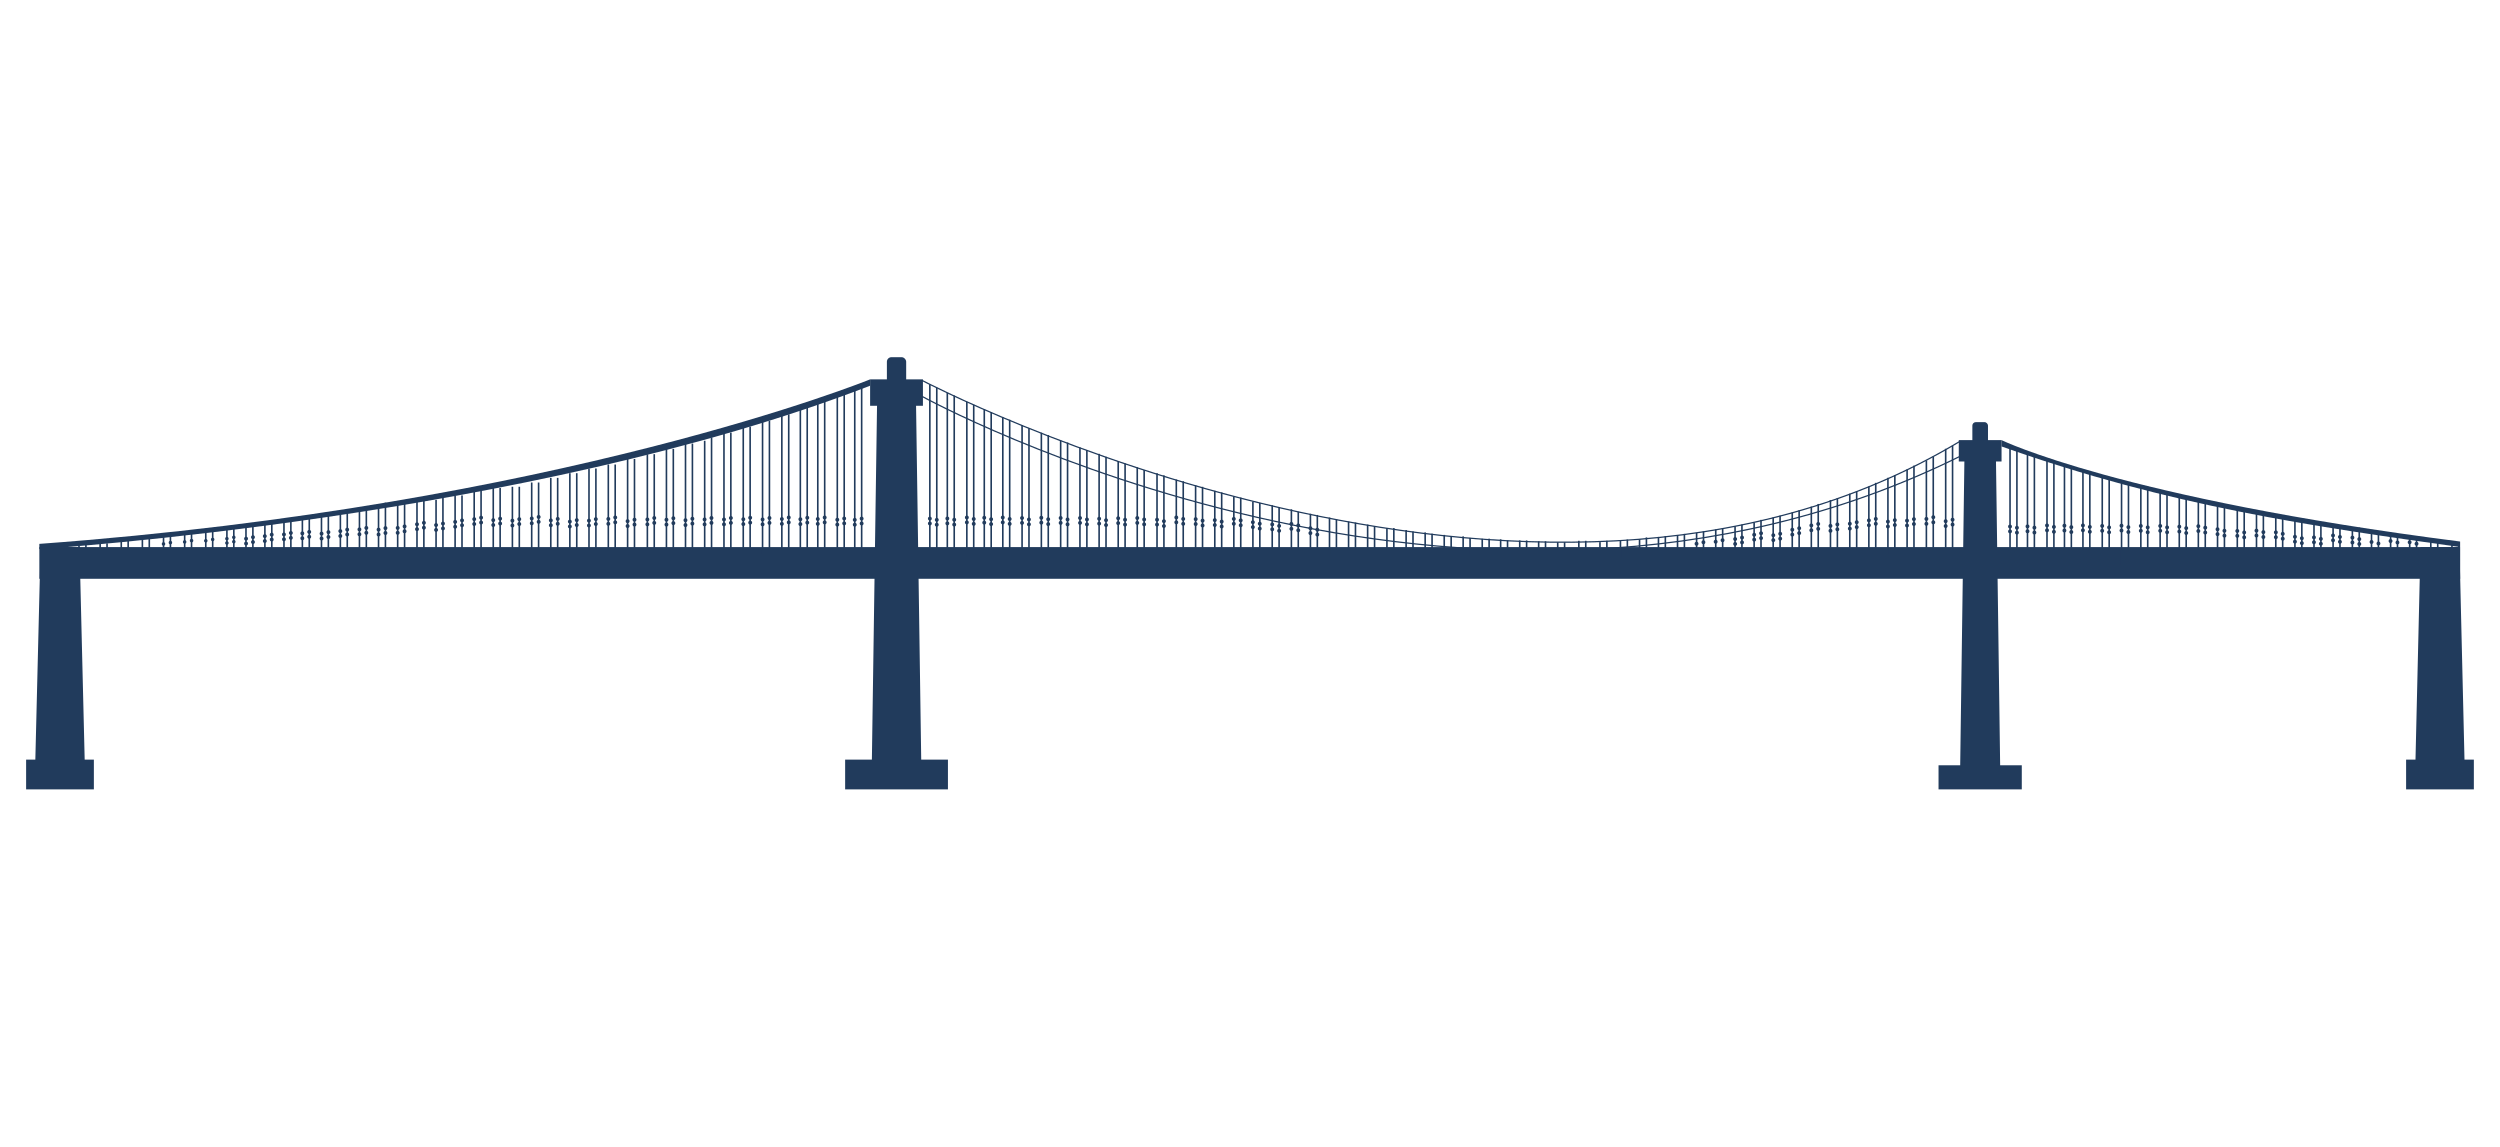 <svg id="Layer_1" data-name="Layer 1" xmlns="http://www.w3.org/2000/svg" viewBox="0 0 1003 460"><defs><style>.cls-1{fill:#213b5c;}.cls-2{fill:none;stroke:#213b5c;stroke-miterlimit:10;stroke-width:0.5px;}</style></defs><title>newyork</title><polygon class="cls-1" points="369.63 307.44 349.76 307.44 351.88 161.8 367.51 161.8 369.63 307.44"/><rect class="cls-1" x="349.09" y="152.2" width="21.19" height="10.6"/><rect class="cls-1" x="355.82" y="143.3" width="7.74" height="17.81" rx="1.83" ry="1.83"/><rect class="cls-1" x="15.79" y="219.49" width="971.23" height="12.72"/><rect class="cls-1" x="339.07" y="304.76" width="41.24" height="11.94"/><polygon class="cls-1" points="34.01 306.26 14.14 306.26 16.27 219.49 31.9 219.49 34.01 306.26"/><rect class="cls-1" x="10.48" y="304.76" width="27.18" height="11.94"/><polygon class="cls-1" points="802.49 309.21 786.4 309.21 788.12 184.35 800.78 184.35 802.49 309.21"/><rect class="cls-1" x="785.86" y="176.57" width="17.16" height="8.58"/><rect class="cls-1" x="791.31" y="169.36" width="6.27" height="14.42" rx="1.38" ry="1.38"/><rect class="cls-1" x="777.74" y="307.03" width="33.4" height="9.67"/><path class="cls-1" d="M349.09,154.75V152.2s-124.56,50.71-333.31,66v2.1S211.35,208,349.09,154.75Z"/><path class="cls-2" d="M369.88,152.6s243.94,128.09,416.37,24.51"/><path class="cls-2" d="M369.88,159S589.66,280.4,786.15,183.18"/><rect class="cls-1" x="345.37" y="155.03" width="0.65" height="65.37"/><rect class="cls-1" x="342.6" y="155.03" width="0.65" height="65.37"/><rect class="cls-1" x="338.37" y="158.11" width="0.65" height="64.41"/><rect class="cls-1" x="335.6" y="158.11" width="0.65" height="64.41"/><rect class="cls-1" x="330.54" y="160.75" width="0.65" height="61.77"/><rect class="cls-1" x="327.77" y="160.75" width="0.65" height="61.77"/><rect class="cls-1" x="323.53" y="163.5" width="0.65" height="59.03"/><rect class="cls-1" x="320.77" y="163.5" width="0.65" height="59.03"/><rect class="cls-1" x="316.11" y="166.25" width="0.65" height="56.27"/><rect class="cls-1" x="313.35" y="166.25" width="0.65" height="56.27"/><rect class="cls-1" x="308.37" y="168.76" width="0.65" height="53.76"/><rect class="cls-1" x="305.61" y="168.76" width="0.65" height="53.76"/><rect class="cls-1" x="300.63" y="171.16" width="0.65" height="51.36"/><rect class="cls-1" x="297.87" y="171.16" width="0.65" height="51.36"/><rect class="cls-1" x="292.89" y="173.54" width="0.65" height="48.99"/><rect class="cls-1" x="290.13" y="173.54" width="0.65" height="48.99"/><rect class="cls-1" x="285.15" y="175.46" width="0.65" height="47.06"/><rect class="cls-1" x="282.39" y="176.84" width="0.65" height="45.68"/><rect class="cls-1" x="277.47" y="177.96" width="0.65" height="44.56"/><rect class="cls-1" x="274.7" y="177.96" width="0.65" height="44.56"/><rect class="cls-1" x="269.81" y="180.09" width="0.65" height="42.43"/><rect class="cls-1" x="267.05" y="180.09" width="0.65" height="42.43"/><rect class="cls-1" x="262.16" y="182.21" width="0.65" height="40.31"/><rect class="cls-1" x="259.4" y="182.21" width="0.65" height="40.31"/><rect class="cls-1" x="254.23" y="184.13" width="0.65" height="38.39"/><rect class="cls-1" x="251.47" y="184.13" width="0.65" height="38.39"/><rect class="cls-1" x="246.49" y="186.36" width="0.65" height="36.16"/><rect class="cls-1" x="243.73" y="186.36" width="0.65" height="36.16"/><rect class="cls-1" x="238.75" y="187.96" width="0.65" height="34.56"/><rect class="cls-1" x="235.98" y="187.96" width="0.65" height="34.56"/><rect class="cls-1" x="231.07" y="189.84" width="0.65" height="32.69"/><rect class="cls-1" x="228.3" y="189.84" width="0.65" height="32.69"/><rect class="cls-1" x="223.41" y="191.72" width="0.65" height="30.8"/><rect class="cls-1" x="220.65" y="191.72" width="0.65" height="30.8"/><rect class="cls-1" x="215.76" y="193.58" width="0.65" height="28.94"/><rect class="cls-1" x="212.99" y="193.58" width="0.65" height="28.94"/><rect class="cls-1" x="208.02" y="195.29" width="0.65" height="27.23"/><rect class="cls-1" x="205.25" y="195.29" width="0.65" height="27.23"/><rect class="cls-1" x="200.33" y="195.79" width="0.65" height="26.73"/><rect class="cls-1" x="197.57" y="195.79" width="0.65" height="26.73"/><rect class="cls-1" x="192.68" y="196.72" width="0.65" height="25.8"/><rect class="cls-1" x="189.92" y="196.72" width="0.65" height="25.8"/><rect class="cls-1" x="185.03" y="198.77" width="0.65" height="23.75"/><rect class="cls-1" x="182.26" y="198.77" width="0.65" height="23.75"/><rect class="cls-1" x="177.38" y="198.77" width="0.65" height="23.75"/><rect class="cls-1" x="174.62" y="200.56" width="0.65" height="21.96"/><rect class="cls-1" x="169.73" y="200.56" width="0.65" height="21.96"/><rect class="cls-1" x="166.97" y="200.56" width="0.65" height="21.96"/><rect class="cls-1" x="161.99" y="201.68" width="0.65" height="20.84"/><rect class="cls-1" x="159.22" y="201.68" width="0.65" height="20.84"/><rect class="cls-1" x="154.31" y="201.68" width="0.65" height="20.84"/><rect class="cls-1" x="151.54" y="202.91" width="0.65" height="19.61"/><rect class="cls-1" x="146.65" y="203.78" width="0.65" height="18.74"/><rect class="cls-1" x="143.89" y="203.78" width="0.65" height="18.74"/><rect class="cls-1" x="139" y="205.72" width="0.65" height="16.8"/><rect class="cls-1" x="136.23" y="205.72" width="0.65" height="16.8"/><rect class="cls-1" x="131.41" y="206.97" width="0.65" height="15.55"/><rect class="cls-1" x="128.65" y="206.97" width="0.65" height="15.55"/><rect class="cls-1" x="123.76" y="207.4" width="0.65" height="15.12"/><rect class="cls-1" x="120.99" y="207.4" width="0.65" height="15.12"/><circle class="cls-1" cx="345.69" cy="208.06" r="0.78"/><circle class="cls-1" cx="345.69" cy="210.02" r="0.78"/><circle class="cls-1" cx="342.93" cy="208.56" r="0.78"/><circle class="cls-1" cx="342.93" cy="210.51" r="0.78"/><circle class="cls-1" cx="338.69" cy="208.02" r="0.78"/><circle class="cls-1" cx="338.69" cy="209.98" r="0.78"/><circle class="cls-1" cx="335.92" cy="208.51" r="0.78"/><circle class="cls-1" cx="335.92" cy="210.47" r="0.78"/><circle class="cls-1" cx="330.86" cy="207.62" r="0.78"/><circle class="cls-1" cx="330.86" cy="209.58" r="0.78"/><circle class="cls-1" cx="328.09" cy="208.22" r="0.78"/><circle class="cls-1" cx="328.09" cy="210.17" r="0.78"/><circle class="cls-1" cx="323.88" cy="207.72" r="0.78"/><circle class="cls-1" cx="323.88" cy="209.68" r="0.78"/><circle class="cls-1" cx="321.11" cy="208.32" r="0.78"/><circle class="cls-1" cx="321.11" cy="210.27" r="0.78"/><circle class="cls-1" cx="316.45" cy="207.62" r="0.78"/><circle class="cls-1" cx="316.45" cy="209.58" r="0.78"/><circle class="cls-1" cx="313.68" cy="208.22" r="0.78"/><circle class="cls-1" cx="313.68" cy="210.17" r="0.78"/><circle class="cls-1" cx="308.71" cy="207.82" r="0.78"/><circle class="cls-1" cx="308.71" cy="209.78" r="0.78"/><circle class="cls-1" cx="305.95" cy="208.41" r="0.78"/><circle class="cls-1" cx="305.95" cy="210.37" r="0.78"/><circle class="cls-1" cx="300.98" cy="207.72" r="0.78"/><circle class="cls-1" cx="300.98" cy="209.68" r="0.78"/><circle class="cls-1" cx="298.22" cy="208.32" r="0.78"/><circle class="cls-1" cx="298.22" cy="210.27" r="0.78"/><circle class="cls-1" cx="293.23" cy="207.82" r="0.78"/><circle class="cls-1" cx="293.23" cy="209.78" r="0.78"/><circle class="cls-1" cx="290.46" cy="208.41" r="0.78"/><circle class="cls-1" cx="290.46" cy="210.37" r="0.78"/><circle class="cls-1" cx="285.44" cy="207.82" r="0.78"/><circle class="cls-1" cx="285.44" cy="209.78" r="0.78"/><circle class="cls-1" cx="282.68" cy="208.41" r="0.78"/><circle class="cls-1" cx="282.68" cy="210.37" r="0.78"/><circle class="cls-1" cx="277.78" cy="208.11" r="0.78"/><circle class="cls-1" cx="277.78" cy="210.07" r="0.78"/><circle class="cls-1" cx="275.01" cy="208.71" r="0.78"/><circle class="cls-1" cx="275.01" cy="210.66" r="0.78"/><circle class="cls-1" cx="270.15" cy="207.92" r="0.78"/><circle class="cls-1" cx="270.15" cy="209.88" r="0.78"/><circle class="cls-1" cx="267.38" cy="208.51" r="0.78"/><circle class="cls-1" cx="267.38" cy="210.47" r="0.78"/><circle class="cls-1" cx="262.49" cy="207.82" r="0.78"/><circle class="cls-1" cx="262.49" cy="209.78" r="0.78"/><circle class="cls-1" cx="259.72" cy="208.41" r="0.78"/><circle class="cls-1" cx="259.72" cy="210.37" r="0.78"/><circle class="cls-1" cx="254.56" cy="208.5" r="0.78"/><circle class="cls-1" cx="254.56" cy="210.46" r="0.78"/><circle class="cls-1" cx="251.79" cy="209.1" r="0.78"/><circle class="cls-1" cx="251.79" cy="211.05" r="0.78"/><circle class="cls-1" cx="246.83" cy="207.6" r="0.78"/><circle class="cls-1" cx="246.83" cy="209.56" r="0.78"/><circle class="cls-1" cx="244.06" cy="208.19" r="0.78"/><circle class="cls-1" cx="244.06" cy="210.15" r="0.78"/><circle class="cls-1" cx="239.04" cy="208.28" r="0.78"/><circle class="cls-1" cx="239.04" cy="210.24" r="0.78"/><circle class="cls-1" cx="236.28" cy="208.88" r="0.78"/><circle class="cls-1" cx="236.28" cy="210.83" r="0.78"/><circle class="cls-1" cx="231.39" cy="208.68" r="0.78"/><circle class="cls-1" cx="231.39" cy="210.64" r="0.78"/><circle class="cls-1" cx="228.62" cy="209.27" r="0.78"/><circle class="cls-1" cx="228.62" cy="211.23" r="0.78"/><circle class="cls-1" cx="223.76" cy="208.18" r="0.78"/><circle class="cls-1" cx="223.76" cy="210.14" r="0.78"/><circle class="cls-1" cx="220.99" cy="208.78" r="0.78"/><circle class="cls-1" cx="220.99" cy="210.74" r="0.78"/><circle class="cls-1" cx="216.11" cy="207.4" r="0.78"/><circle class="cls-1" cx="216.11" cy="209.36" r="0.78"/><circle class="cls-1" cx="213.34" cy="208" r="0.78"/><circle class="cls-1" cx="213.34" cy="209.95" r="0.78"/><circle class="cls-1" cx="208.33" cy="208.28" r="0.78"/><circle class="cls-1" cx="208.33" cy="210.24" r="0.78"/><circle class="cls-1" cx="205.57" cy="208.88" r="0.78"/><circle class="cls-1" cx="205.57" cy="210.83" r="0.78"/><circle class="cls-1" cx="200.66" cy="208.08" r="0.78"/><circle class="cls-1" cx="200.66" cy="210.04" r="0.78"/><circle class="cls-1" cx="197.89" cy="208.68" r="0.78"/><circle class="cls-1" cx="197.89" cy="210.64" r="0.78"/><circle class="cls-1" cx="193.02" cy="207.68" r="0.78"/><circle class="cls-1" cx="193.02" cy="209.64" r="0.78"/><circle class="cls-1" cx="190.26" cy="208.28" r="0.78"/><circle class="cls-1" cx="190.26" cy="210.24" r="0.78"/><circle class="cls-1" cx="185.37" cy="208.78" r="0.78"/><circle class="cls-1" cx="185.37" cy="210.74" r="0.78"/><circle class="cls-1" cx="182.61" cy="209.37" r="0.78"/><circle class="cls-1" cx="182.61" cy="211.33" r="0.78"/><circle class="cls-1" cx="177.72" cy="210.05" r="0.78"/><circle class="cls-1" cx="177.72" cy="212.01" r="0.78"/><circle class="cls-1" cx="174.95" cy="210.65" r="0.78"/><circle class="cls-1" cx="174.95" cy="212.61" r="0.78"/><circle class="cls-1" cx="170.07" cy="209.74" r="0.78"/><circle class="cls-1" cx="170.07" cy="211.7" r="0.78"/><circle class="cls-1" cx="167.3" cy="210.34" r="0.78"/><circle class="cls-1" cx="167.3" cy="212.3" r="0.78"/><circle class="cls-1" cx="162.32" cy="211.2" r="0.78"/><circle class="cls-1" cx="162.32" cy="213.16" r="0.78"/><circle class="cls-1" cx="159.55" cy="211.8" r="0.78"/><circle class="cls-1" cx="159.55" cy="213.76" r="0.78"/><circle class="cls-1" cx="154.64" cy="211.88" r="0.78"/><circle class="cls-1" cx="154.64" cy="213.84" r="0.78"/><circle class="cls-1" cx="151.88" cy="212.48" r="0.78"/><circle class="cls-1" cx="151.88" cy="214.44" r="0.78"/><circle class="cls-1" cx="146.97" cy="211.8" r="0.78"/><circle class="cls-1" cx="146.97" cy="213.76" r="0.78"/><circle class="cls-1" cx="144.2" cy="212.4" r="0.78"/><circle class="cls-1" cx="144.2" cy="214.35" r="0.78"/><circle class="cls-1" cx="139.29" cy="212.48" r="0.78"/><circle class="cls-1" cx="139.29" cy="214.44" r="0.78"/><circle class="cls-1" cx="136.53" cy="213.08" r="0.78"/><circle class="cls-1" cx="136.53" cy="215.04" r="0.78"/><circle class="cls-1" cx="131.77" cy="213.5" r="0.78"/><circle class="cls-1" cx="131.77" cy="215.45" r="0.78"/><circle class="cls-1" cx="129.01" cy="214.09" r="0.78"/><circle class="cls-1" cx="129.01" cy="216.05" r="0.78"/><circle class="cls-1" cx="124.06" cy="213.4" r="0.78"/><circle class="cls-1" cx="124.06" cy="215.35" r="0.78"/><circle class="cls-1" cx="121.29" cy="213.99" r="0.78"/><circle class="cls-1" cx="121.29" cy="215.95" r="0.78"/><rect class="cls-1" x="116.37" y="208.67" width="0.65" height="15.87"/><rect class="cls-1" x="113.6" y="208.67" width="0.65" height="15.87"/><rect class="cls-1" x="108.72" y="209.42" width="0.65" height="15.12"/><rect class="cls-1" x="105.95" y="209.42" width="0.65" height="15.12"/><rect class="cls-1" x="101.13" y="210.58" width="0.65" height="13.96"/><rect class="cls-1" x="98.36" y="210.58" width="0.65" height="13.96"/><rect class="cls-1" x="93.48" y="211.25" width="0.65" height="13.3"/><rect class="cls-1" x="90.71" y="211.25" width="0.65" height="13.3"/><circle class="cls-1" cx="116.69" cy="213.82" r="0.78"/><circle class="cls-1" cx="116.69" cy="215.78" r="0.78"/><circle class="cls-1" cx="113.92" cy="214.42" r="0.78"/><circle class="cls-1" cx="113.92" cy="216.37" r="0.78"/><circle class="cls-1" cx="109.01" cy="214.5" r="0.78"/><circle class="cls-1" cx="109.01" cy="216.46" r="0.78"/><circle class="cls-1" cx="106.24" cy="215.1" r="0.78"/><circle class="cls-1" cx="106.24" cy="217.06" r="0.78"/><circle class="cls-1" cx="101.49" cy="215.52" r="0.78"/><circle class="cls-1" cx="101.49" cy="217.47" r="0.78"/><circle class="cls-1" cx="98.72" cy="216.11" r="0.78"/><circle class="cls-1" cx="98.72" cy="218.07" r="0.78"/><circle class="cls-1" cx="93.8" cy="215.58" r="0.7"/><circle class="cls-1" cx="93.8" cy="217.33" r="0.7"/><circle class="cls-1" cx="91.03" cy="216.11" r="0.7"/><circle class="cls-1" cx="91.03" cy="217.85" r="0.7"/><rect class="cls-1" x="85" y="212.48" width="0.65" height="12.06"/><rect class="cls-1" x="82.23" y="212.48" width="0.65" height="12.06"/><circle class="cls-1" cx="85.32" cy="216.43" r="0.7"/><circle class="cls-1" cx="82.56" cy="216.95" r="0.7"/><rect class="cls-1" x="76.52" y="213.72" width="0.65" height="10.82"/><rect class="cls-1" x="73.76" y="213.72" width="0.65" height="10.82"/><circle class="cls-1" cx="76.85" cy="216.9" r="0.7"/><circle class="cls-1" cx="74.08" cy="217.42" r="0.7"/><rect class="cls-1" x="68.05" y="214.74" width="0.65" height="11.93"/><rect class="cls-1" x="65.28" y="214.74" width="0.65" height="11.93"/><circle class="cls-1" cx="68.37" cy="217.7" r="0.7"/><circle class="cls-1" cx="65.6" cy="218.23" r="0.7"/><rect class="cls-1" x="59.57" y="215.84" width="0.65" height="10.82"/><rect class="cls-1" x="56.8" y="215.84" width="0.65" height="10.82"/><rect class="cls-1" x="51.09" y="216.85" width="0.65" height="11.93"/><rect class="cls-1" x="48.33" y="216.85" width="0.65" height="11.93"/><rect class="cls-1" x="42.62" y="217.96" width="0.65" height="10.82"/><rect class="cls-1" x="39.85" y="217.96" width="0.65" height="10.82"/><rect class="cls-1" x="34.14" y="218.25" width="0.65" height="11.93"/><rect class="cls-1" x="31.37" y="218.97" width="0.65" height="11.93"/><polygon class="cls-1" points="968.99 309.26 988.86 309.26 986.73 219.49 971.1 219.49 968.99 309.26"/><rect class="cls-1" x="965.34" y="304.76" width="27.18" height="11.94" transform="translate(1957.85 621.46) rotate(-180)"/><path class="cls-1" d="M987,217.26c-136.17-17.38-184-40.69-184-40.69v2.54c68.25,24.24,125.36,32.08,184,40.38Z"/><rect class="cls-1" x="806.1" y="179.88" width="0.65" height="45.74" transform="translate(1612.85 405.5) rotate(-180)"/><rect class="cls-1" x="808.87" y="179.88" width="0.65" height="45.74" transform="translate(1618.38 405.5) rotate(-180)"/><rect class="cls-1" x="813.11" y="182.03" width="0.65" height="45.07" transform="translate(1626.86 409.13) rotate(-180)"/><rect class="cls-1" x="815.87" y="182.03" width="0.65" height="45.07" transform="translate(1632.39 409.13) rotate(-180)"/><rect class="cls-1" x="820.94" y="183.88" width="0.65" height="43.22" transform="translate(1642.52 410.98) rotate(-180)"/><rect class="cls-1" x="823.7" y="185.75" width="0.65" height="41.35" transform="translate(1648.05 412.85) rotate(-180)"/><rect class="cls-1" x="827.94" y="186.7" width="0.65" height="44.77" transform="translate(1656.53 418.17) rotate(-180)"/><rect class="cls-1" x="830.71" y="186.97" width="0.65" height="40.13" transform="translate(1662.06 414.07) rotate(-180)"/><rect class="cls-1" x="835.36" y="188.47" width="0.65" height="38.63" transform="translate(1671.36 415.57) rotate(-180)"/><rect class="cls-1" x="838.12" y="189.43" width="0.65" height="37.67" transform="translate(1676.89 416.53) rotate(-180)"/><rect class="cls-1" x="843.11" y="191.31" width="0.65" height="35.62" transform="translate(1686.86 418.23) rotate(-180)"/><rect class="cls-1" x="845.87" y="191.31" width="0.65" height="35.62" transform="translate(1692.4 418.23) rotate(-180)"/><rect class="cls-1" x="850.85" y="192.72" width="0.65" height="34.21" transform="translate(1702.34 419.65) rotate(-180)"/><rect class="cls-1" x="853.61" y="194.18" width="0.65" height="32.76" transform="translate(1707.88 421.12) rotate(-180)"/><rect class="cls-1" x="858.58" y="195.21" width="0.65" height="31.89" transform="translate(1717.81 422.31) rotate(-180)"/><rect class="cls-1" x="861.35" y="195.21" width="0.65" height="31.89" transform="translate(1723.34 422.31) rotate(-180)"/><rect class="cls-1" x="866.32" y="196.54" width="0.65" height="30.57" transform="translate(1733.29 423.64) rotate(-180)"/><rect class="cls-1" x="869.09" y="198.42" width="0.65" height="28.69" transform="translate(1738.82 425.52) rotate(-180)"/><rect class="cls-1" x="874.01" y="198.59" width="0.65" height="28.51" transform="translate(1748.66 425.69) rotate(-180)"/><rect class="cls-1" x="876.77" y="199.25" width="0.65" height="27.85" transform="translate(1754.19 426.35) rotate(-180)"/><rect class="cls-1" x="881.66" y="200.81" width="0.65" height="26.39" transform="translate(1763.96 428.01) rotate(-180)"/><rect class="cls-1" x="884.42" y="200.91" width="0.65" height="26.28" transform="translate(1769.5 428.11) rotate(-180)"/><rect class="cls-1" x="889.35" y="202.27" width="0.65" height="25.73" transform="translate(1779.35 430.28) rotate(-180)"/><rect class="cls-1" x="892.12" y="203.23" width="0.65" height="24.77" transform="translate(1784.89 431.24) rotate(-180)"/><rect class="cls-1" x="897.28" y="203.76" width="0.65" height="24.25" transform="translate(1795.21 431.76) rotate(-180)"/><rect class="cls-1" x="900.05" y="204.46" width="0.65" height="23.54" transform="translate(1800.75 432.46) rotate(-180)"/><rect class="cls-1" x="904.98" y="205.69" width="0.65" height="22.83" transform="translate(1810.61 434.21) rotate(-180)"/><rect class="cls-1" x="907.75" y="205.69" width="0.65" height="22.83" transform="translate(1816.14 434.21) rotate(-180)"/><rect class="cls-1" x="912.72" y="207.12" width="0.65" height="21.4" transform="translate(1826.09 435.64) rotate(-180)"/><rect class="cls-1" x="915.49" y="207.83" width="0.65" height="20.69" transform="translate(1831.62 436.35) rotate(-180)"/><rect class="cls-1" x="920.41" y="208.54" width="0.65" height="20.91" transform="translate(1841.46 437.98) rotate(-180)"/><rect class="cls-1" x="923.17" y="208.54" width="0.65" height="20.91" transform="translate(1846.99 437.98) rotate(-180)"/><rect class="cls-1" x="928.06" y="209.65" width="0.65" height="20.29" transform="translate(1856.76 439.58) rotate(-180)"/><rect class="cls-1" x="930.83" y="209.65" width="0.65" height="20.29" transform="translate(1862.3 439.58) rotate(-180)"/><rect class="cls-1" x="935.71" y="210.96" width="0.65" height="18.98" transform="translate(1872.07 440.89) rotate(-180)"/><rect class="cls-1" x="938.48" y="210.96" width="0.65" height="18.98" transform="translate(1877.6 440.89) rotate(-180)"/><rect class="cls-1" x="943.45" y="211.71" width="0.65" height="18.23" transform="translate(1887.55 441.65) rotate(-180)"/><rect class="cls-1" x="946.22" y="211.71" width="0.65" height="18.23" transform="translate(1893.08 441.65) rotate(-180)"/><rect class="cls-1" x="951.14" y="213.42" width="0.65" height="16.52" transform="translate(1902.92 443.36) rotate(-180)"/><rect class="cls-1" x="953.9" y="213.42" width="0.65" height="16.52" transform="translate(1908.45 443.36) rotate(-180)"/><rect class="cls-1" x="958.79" y="213.99" width="0.65" height="15.95" transform="translate(1918.23 443.93) rotate(-180)"/><rect class="cls-1" x="961.56" y="214.86" width="0.65" height="15.08" transform="translate(1923.76 444.8) rotate(-180)"/><rect class="cls-1" x="966.44" y="215.71" width="0.65" height="13.88" transform="translate(1933.53 445.31) rotate(-180)"/><rect class="cls-1" x="969.21" y="215.71" width="0.65" height="13.88" transform="translate(1939.06 445.31) rotate(-180)"/><circle class="cls-1" cx="806.42" cy="211.24" r="0.78"/><circle class="cls-1" cx="806.42" cy="213.2" r="0.78"/><circle class="cls-1" cx="809.19" cy="211.73" r="0.78"/><circle class="cls-1" cx="809.19" cy="213.69" r="0.78"/><circle class="cls-1" cx="813.43" cy="211.19" r="0.78"/><circle class="cls-1" cx="813.43" cy="213.15" r="0.78"/><circle class="cls-1" cx="816.2" cy="211.69" r="0.78"/><circle class="cls-1" cx="816.2" cy="213.65" r="0.78"/><circle class="cls-1" cx="821.26" cy="210.8" r="0.78"/><circle class="cls-1" cx="821.26" cy="212.76" r="0.78"/><circle class="cls-1" cx="824.03" cy="211.39" r="0.78"/><circle class="cls-1" cx="824.03" cy="213.35" r="0.78"/><circle class="cls-1" cx="828.24" cy="210.9" r="0.78"/><circle class="cls-1" cx="828.24" cy="212.85" r="0.78"/><circle class="cls-1" cx="831.01" cy="211.49" r="0.78"/><circle class="cls-1" cx="831.01" cy="213.45" r="0.78"/><circle class="cls-1" cx="835.67" cy="210.8" r="0.78"/><circle class="cls-1" cx="835.67" cy="212.76" r="0.78"/><circle class="cls-1" cx="838.44" cy="211.39" r="0.78"/><circle class="cls-1" cx="838.44" cy="213.35" r="0.78"/><circle class="cls-1" cx="843.4" cy="211" r="0.78"/><circle class="cls-1" cx="843.4" cy="212.95" r="0.78"/><circle class="cls-1" cx="846.17" cy="211.59" r="0.78"/><circle class="cls-1" cx="846.17" cy="213.55" r="0.78"/><circle class="cls-1" cx="851.14" cy="210.9" r="0.78"/><circle class="cls-1" cx="851.14" cy="212.85" r="0.78"/><circle class="cls-1" cx="853.9" cy="211.49" r="0.78"/><circle class="cls-1" cx="853.9" cy="213.45" r="0.78"/><circle class="cls-1" cx="858.89" cy="211" r="0.78"/><circle class="cls-1" cx="858.89" cy="212.95" r="0.78"/><circle class="cls-1" cx="861.66" cy="211.59" r="0.78"/><circle class="cls-1" cx="861.66" cy="213.55" r="0.78"/><circle class="cls-1" cx="866.68" cy="211" r="0.78"/><circle class="cls-1" cx="866.68" cy="212.95" r="0.78"/><circle class="cls-1" cx="869.44" cy="211.59" r="0.78"/><circle class="cls-1" cx="869.44" cy="213.55" r="0.78"/><circle class="cls-1" cx="874.34" cy="211.29" r="0.78"/><circle class="cls-1" cx="874.34" cy="213.25" r="0.78"/><circle class="cls-1" cx="877.11" cy="211.88" r="0.78"/><circle class="cls-1" cx="877.11" cy="213.84" r="0.78"/><circle class="cls-1" cx="881.97" cy="211.1" r="0.78"/><circle class="cls-1" cx="881.97" cy="213.05" r="0.78"/><circle class="cls-1" cx="884.74" cy="211.69" r="0.78"/><circle class="cls-1" cx="884.74" cy="213.65" r="0.78"/><circle class="cls-1" cx="889.67" cy="212.34" r="0.78"/><circle class="cls-1" cx="889.67" cy="214.3" r="0.78"/><circle class="cls-1" cx="892.44" cy="212.94" r="0.78"/><circle class="cls-1" cx="892.44" cy="214.9" r="0.78"/><circle class="cls-1" cx="897.6" cy="213.02" r="0.78"/><circle class="cls-1" cx="897.6" cy="214.98" r="0.78"/><circle class="cls-1" cx="900.37" cy="213.62" r="0.78"/><circle class="cls-1" cx="900.37" cy="215.58" r="0.78"/><circle class="cls-1" cx="905.29" cy="212.89" r="0.78"/><circle class="cls-1" cx="905.29" cy="214.85" r="0.78"/><circle class="cls-1" cx="908.06" cy="213.49" r="0.78"/><circle class="cls-1" cx="908.06" cy="215.45" r="0.78"/><circle class="cls-1" cx="913.07" cy="213.58" r="0.78"/><circle class="cls-1" cx="913.07" cy="215.53" r="0.78"/><circle class="cls-1" cx="915.84" cy="214.17" r="0.78"/><circle class="cls-1" cx="915.84" cy="216.13" r="0.78"/><circle class="cls-1" cx="920.73" cy="215.35" r="0.78"/><circle class="cls-1" cx="920.73" cy="217.31" r="0.78"/><circle class="cls-1" cx="923.5" cy="215.95" r="0.78"/><circle class="cls-1" cx="923.5" cy="217.91" r="0.78"/><circle class="cls-1" cx="928.36" cy="215.6" r="0.78"/><circle class="cls-1" cx="928.36" cy="217.55" r="0.78"/><circle class="cls-1" cx="931.13" cy="216.19" r="0.78"/><circle class="cls-1" cx="931.13" cy="218.15" r="0.78"/><circle class="cls-1" cx="936.01" cy="214.82" r="0.78"/><circle class="cls-1" cx="936.01" cy="216.77" r="0.78"/><circle class="cls-1" cx="938.78" cy="215.41" r="0.78"/><circle class="cls-1" cx="938.78" cy="217.37" r="0.78"/><circle class="cls-1" cx="943.79" cy="215.69" r="0.78"/><circle class="cls-1" cx="943.79" cy="217.65" r="0.78"/><circle class="cls-1" cx="946.55" cy="216.29" r="0.78"/><circle class="cls-1" cx="946.55" cy="218.25" r="0.78"/><circle class="cls-1" cx="951.46" cy="217.45" r="0.78"/><circle class="cls-1" cx="954.23" cy="218.05" r="0.78"/><circle class="cls-1" cx="959.09" cy="217.06" r="0.78"/><circle class="cls-1" cx="961.86" cy="217.65" r="0.78"/><circle class="cls-1" cx="966.75" cy="217.56" r="0.78"/><circle class="cls-1" cx="969.51" cy="218.16" r="0.78"/><rect class="cls-1" x="974.92" y="216.62" width="0.65" height="12.73" transform="translate(1950.48 445.97) rotate(-180)"/><rect class="cls-1" x="977.68" y="216.62" width="0.65" height="12.73" transform="translate(1956.02 445.97) rotate(-180)"/><rect class="cls-1" x="983.39" y="218.2" width="0.65" height="11.15" transform="translate(1967.44 447.54) rotate(-180)"/><rect class="cls-1" x="986.16" y="218.2" width="0.65" height="11.15" transform="translate(1972.97 447.54) rotate(-180)"/><rect class="cls-1" x="372.74" y="154.21" width="0.65" height="66.19" transform="translate(746.12 374.61) rotate(-180)"/><rect class="cls-1" x="375.5" y="155.57" width="0.65" height="64.84" transform="translate(751.66 375.97) rotate(-180)"/><rect class="cls-1" x="379.74" y="157.59" width="0.65" height="64.93" transform="translate(760.13 380.12) rotate(-180)"/><rect class="cls-1" x="382.51" y="158.71" width="0.65" height="63.82" transform="translate(765.67 381.23) rotate(-180)"/><rect class="cls-1" x="387.57" y="161.21" width="0.65" height="61.31" transform="translate(775.79 383.73) rotate(-180)"/><rect class="cls-1" x="390.34" y="162.38" width="0.65" height="60.14" transform="translate(781.32 384.9) rotate(-180)"/><rect class="cls-1" x="394.58" y="164.11" width="0.65" height="58.42" transform="translate(789.8 386.63) rotate(-180)"/><rect class="cls-1" x="397.34" y="165.34" width="0.65" height="57.19" transform="translate(795.33 387.86) rotate(-180)"/><rect class="cls-1" x="401.99" y="167.28" width="0.65" height="55.24" transform="translate(804.64 389.8) rotate(-180)"/><rect class="cls-1" x="404.76" y="168.43" width="0.65" height="54.1" transform="translate(810.17 390.95) rotate(-180)"/><rect class="cls-1" x="409.74" y="170.57" width="0.65" height="51.96" transform="translate(820.12 393.09) rotate(-180)"/><rect class="cls-1" x="412.5" y="171.81" width="0.65" height="50.71" transform="translate(825.65 394.33) rotate(-180)"/><rect class="cls-1" x="417.48" y="173.62" width="0.65" height="48.91" transform="translate(835.6 396.14) rotate(-180)"/><rect class="cls-1" x="420.24" y="174.54" width="0.65" height="47.98" transform="translate(841.13 397.06) rotate(-180)"/><rect class="cls-1" x="425.22" y="176.7" width="0.65" height="45.82" transform="translate(851.08 399.22) rotate(-180)"/><rect class="cls-1" x="427.98" y="177.55" width="0.65" height="44.97" transform="translate(856.61 400.07) rotate(-180)"/><rect class="cls-1" x="432.96" y="179.51" width="0.65" height="43.01" transform="translate(866.56 402.04) rotate(-180)"/><rect class="cls-1" x="435.72" y="180.6" width="0.65" height="41.92" transform="translate(872.1 403.12) rotate(-180)"/><rect class="cls-1" x="440.64" y="182.08" width="0.65" height="40.44" transform="translate(881.93 404.6) rotate(-180)"/><rect class="cls-1" x="443.41" y="183.24" width="0.65" height="39.28" transform="translate(887.47 405.77) rotate(-180)"/><rect class="cls-1" x="448.29" y="184.96" width="0.65" height="37.56" transform="translate(897.24 407.48) rotate(-180)"/><rect class="cls-1" x="451.06" y="185.93" width="0.65" height="36.59" transform="translate(902.77 408.46) rotate(-180)"/><rect class="cls-1" x="455.95" y="187.46" width="0.65" height="35.07" transform="translate(912.54 409.98) rotate(-180)"/><rect class="cls-1" x="458.71" y="188.56" width="0.65" height="33.96" transform="translate(918.07 411.08) rotate(-180)"/><rect class="cls-1" x="463.88" y="189.85" width="0.65" height="32.67" transform="translate(928.4 412.37) rotate(-180)"/><rect class="cls-1" x="466.64" y="190.74" width="0.65" height="31.79" transform="translate(933.93 413.26) rotate(-180)"/><rect class="cls-1" x="471.62" y="192.4" width="0.65" height="30.12" transform="translate(943.88 414.92) rotate(-180)"/><rect class="cls-1" x="474.38" y="193.1" width="0.65" height="29.43" transform="translate(949.42 415.62) rotate(-180)"/><rect class="cls-1" x="479.36" y="194.72" width="0.65" height="27.8" transform="translate(959.36 417.24) rotate(-180)"/><rect class="cls-1" x="482.12" y="195.3" width="0.65" height="27.22" transform="translate(964.9 417.83) rotate(-180)"/><rect class="cls-1" x="487.04" y="196.94" width="0.65" height="25.59" transform="translate(974.74 419.46) rotate(-180)"/><rect class="cls-1" x="489.81" y="197.55" width="0.65" height="24.97" transform="translate(980.27 420.08) rotate(-180)"/><rect class="cls-1" x="494.7" y="199.21" width="0.65" height="23.32" transform="translate(990.04 421.73) rotate(-180)"/><rect class="cls-1" x="497.46" y="199.63" width="0.65" height="22.89" transform="translate(995.57 422.15) rotate(-180)"/><rect class="cls-1" x="502.35" y="201.19" width="0.65" height="21.33" transform="translate(1005.34 423.72) rotate(-180)"/><rect class="cls-1" x="505.11" y="201.77" width="0.65" height="20.76" transform="translate(1010.88 424.29) rotate(-180)"/><rect class="cls-1" x="510.09" y="202.73" width="0.65" height="19.79" transform="translate(1020.83 425.25) rotate(-180)"/><rect class="cls-1" x="512.86" y="203.41" width="0.65" height="19.11" transform="translate(1026.36 425.93) rotate(-180)"/><rect class="cls-1" x="517.77" y="204.34" width="0.65" height="18.18" transform="translate(1036.2 426.86) rotate(-180)"/><rect class="cls-1" x="520.54" y="205.3" width="0.65" height="17.22" transform="translate(1041.73 427.82) rotate(-180)"/><rect class="cls-1" x="525.43" y="206.12" width="0.65" height="16.4" transform="translate(1051.5 428.64) rotate(-180)"/><rect class="cls-1" x="528.19" y="206.6" width="0.65" height="15.92" transform="translate(1057.03 429.12) rotate(-180)"/><rect class="cls-1" x="533.08" y="207.65" width="0.65" height="14.87" transform="translate(1066.8 430.17) rotate(-180)"/><rect class="cls-1" x="535.84" y="208.31" width="0.65" height="14.21" transform="translate(1072.34 430.83) rotate(-180)"/><rect class="cls-1" x="540.73" y="209.25" width="0.65" height="13.28" transform="translate(1082.1 431.77) rotate(-180)"/><rect class="cls-1" x="543.49" y="209.64" width="0.65" height="12.88" transform="translate(1087.63 432.16) rotate(-180)"/><rect class="cls-1" x="548.38" y="210.46" width="0.65" height="12.06" transform="translate(1097.4 432.99) rotate(-180)"/><rect class="cls-1" x="551.14" y="211.12" width="0.65" height="11.4" transform="translate(1102.94 433.64) rotate(-180)"/><rect class="cls-1" x="556.12" y="211.86" width="0.65" height="10.66" transform="translate(1112.88 434.38) rotate(-180)"/><rect class="cls-1" x="558.89" y="211.86" width="0.65" height="10.66" transform="translate(1118.42 434.38) rotate(-180)"/><rect class="cls-1" x="563.8" y="212.64" width="0.65" height="9.88" transform="translate(1128.26 435.16) rotate(-180)"/><rect class="cls-1" x="566.57" y="213.22" width="0.65" height="9.3" transform="translate(1133.79 435.74) rotate(-180)"/><rect class="cls-1" x="571.46" y="213.6" width="0.65" height="8.92" transform="translate(1143.56 436.12) rotate(-180)"/><rect class="cls-1" x="574.22" y="214.12" width="0.65" height="8.4" transform="translate(1149.09 436.64) rotate(-180)"/><rect class="cls-1" x="579.11" y="214.6" width="0.65" height="7.92" transform="translate(1158.86 437.12) rotate(-180)"/><rect class="cls-1" x="581.87" y="215.24" width="0.65" height="7.29" transform="translate(1164.4 437.76) rotate(-180)"/><rect class="cls-1" x="586.7" y="215.19" width="0.65" height="7.33" transform="translate(1174.04 437.71) rotate(-180)"/><rect class="cls-1" x="589.46" y="215.82" width="0.65" height="6.81" transform="translate(1179.58 438.44) rotate(-180)"/><rect class="cls-1" x="594.35" y="216.17" width="0.65" height="7.39" transform="translate(1189.35 439.72) rotate(-180)"/><rect class="cls-1" x="597.12" y="216.13" width="0.65" height="7.38" transform="translate(1194.88 439.63) rotate(-180)"/><circle class="cls-1" cx="373.06" cy="208.06" r="0.78"/><circle class="cls-1" cx="373.06" cy="210.02" r="0.78"/><circle class="cls-1" cx="375.83" cy="208.56" r="0.78"/><circle class="cls-1" cx="375.83" cy="210.51" r="0.78"/><circle class="cls-1" cx="380.07" cy="208.02" r="0.78"/><circle class="cls-1" cx="380.07" cy="209.98" r="0.78"/><circle class="cls-1" cx="382.83" cy="208.51" r="0.78"/><circle class="cls-1" cx="382.83" cy="210.47" r="0.78"/><circle class="cls-1" cx="387.9" cy="207.62" r="0.78"/><circle class="cls-1" cx="387.9" cy="209.58" r="0.78"/><circle class="cls-1" cx="390.66" cy="208.22" r="0.78"/><circle class="cls-1" cx="390.66" cy="210.17" r="0.78"/><circle class="cls-1" cx="394.88" cy="207.72" r="0.78"/><circle class="cls-1" cx="394.88" cy="209.68" r="0.78"/><circle class="cls-1" cx="397.64" cy="208.32" r="0.78"/><circle class="cls-1" cx="397.64" cy="210.27" r="0.78"/><circle class="cls-1" cx="402.31" cy="207.62" r="0.78"/><circle class="cls-1" cx="402.31" cy="209.58" r="0.78"/><circle class="cls-1" cx="405.08" cy="208.22" r="0.78"/><circle class="cls-1" cx="405.08" cy="210.17" r="0.78"/><circle class="cls-1" cx="410.04" cy="207.82" r="0.78"/><circle class="cls-1" cx="410.04" cy="209.78" r="0.78"/><circle class="cls-1" cx="412.81" cy="208.41" r="0.78"/><circle class="cls-1" cx="412.81" cy="210.37" r="0.78"/><circle class="cls-1" cx="417.77" cy="207.72" r="0.78"/><circle class="cls-1" cx="417.77" cy="209.68" r="0.78"/><circle class="cls-1" cx="420.54" cy="208.32" r="0.78"/><circle class="cls-1" cx="420.54" cy="210.27" r="0.78"/><circle class="cls-1" cx="425.53" cy="207.82" r="0.78"/><circle class="cls-1" cx="425.53" cy="209.78" r="0.78"/><circle class="cls-1" cx="428.3" cy="208.41" r="0.78"/><circle class="cls-1" cx="428.3" cy="210.37" r="0.78"/><circle class="cls-1" cx="433.31" cy="207.82" r="0.78"/><circle class="cls-1" cx="433.31" cy="209.78" r="0.78"/><circle class="cls-1" cx="436.08" cy="208.41" r="0.78"/><circle class="cls-1" cx="436.08" cy="210.37" r="0.78"/><circle class="cls-1" cx="440.98" cy="208.11" r="0.78"/><circle class="cls-1" cx="440.98" cy="210.07" r="0.78"/><circle class="cls-1" cx="443.74" cy="208.71" r="0.78"/><circle class="cls-1" cx="443.74" cy="210.66" r="0.78"/><circle class="cls-1" cx="448.61" cy="207.92" r="0.78"/><circle class="cls-1" cx="448.61" cy="209.88" r="0.78"/><circle class="cls-1" cx="451.37" cy="208.51" r="0.78"/><circle class="cls-1" cx="451.37" cy="210.47" r="0.78"/><circle class="cls-1" cx="456.27" cy="207.82" r="0.78"/><circle class="cls-1" cx="456.27" cy="209.78" r="0.78"/><circle class="cls-1" cx="459.03" cy="208.41" r="0.78"/><circle class="cls-1" cx="459.03" cy="210.37" r="0.78"/><circle class="cls-1" cx="464.2" cy="208.5" r="0.78"/><circle class="cls-1" cx="464.2" cy="210.46" r="0.78"/><circle class="cls-1" cx="466.96" cy="209.1" r="0.78"/><circle class="cls-1" cx="466.96" cy="211.05" r="0.78"/><circle class="cls-1" cx="471.93" cy="207.6" r="0.78"/><circle class="cls-1" cx="471.93" cy="209.56" r="0.78"/><circle class="cls-1" cx="474.7" cy="208.19" r="0.78"/><circle class="cls-1" cx="474.7" cy="210.15" r="0.78"/><circle class="cls-1" cx="479.71" cy="208.28" r="0.78"/><circle class="cls-1" cx="479.71" cy="210.24" r="0.78"/><circle class="cls-1" cx="482.48" cy="208.88" r="0.78"/><circle class="cls-1" cx="482.48" cy="210.83" r="0.78"/><circle class="cls-1" cx="487.37" cy="208.68" r="0.78"/><circle class="cls-1" cx="487.37" cy="210.64" r="0.78"/><circle class="cls-1" cx="490.14" cy="209.27" r="0.78"/><circle class="cls-1" cx="490.14" cy="211.23" r="0.78"/><circle class="cls-1" cx="495" cy="208.18" r="0.78"/><circle class="cls-1" cx="495" cy="210.14" r="0.78"/><circle class="cls-1" cx="497.77" cy="208.78" r="0.78"/><circle class="cls-1" cx="497.77" cy="210.74" r="0.78"/><circle class="cls-1" cx="502.65" cy="209.52" r="0.78"/><circle class="cls-1" cx="502.65" cy="211.48" r="0.78"/><circle class="cls-1" cx="505.41" cy="210.11" r="0.78"/><circle class="cls-1" cx="505.41" cy="212.07" r="0.78"/><circle class="cls-1" cx="510.42" cy="210.4" r="0.78"/><circle class="cls-1" cx="510.42" cy="212.36" r="0.78"/><circle class="cls-1" cx="513.19" cy="210.99" r="0.78"/><circle class="cls-1" cx="513.19" cy="212.95" r="0.78"/><circle class="cls-1" cx="518.1" cy="210.2" r="0.78"/><circle class="cls-1" cx="518.1" cy="212.16" r="0.78"/><circle class="cls-1" cx="520.86" cy="210.8" r="0.78"/><circle class="cls-1" cx="520.86" cy="212.75" r="0.78"/><circle class="cls-1" cx="525.73" cy="211.92" r="0.78"/><circle class="cls-1" cx="525.73" cy="213.88" r="0.78"/><circle class="cls-1" cx="528.5" cy="212.52" r="0.78"/><circle class="cls-1" cx="528.5" cy="214.48" r="0.78"/><rect class="cls-1" x="601.74" y="216.38" width="0.65" height="8.16" transform="translate(1204.12 440.92) rotate(-180)"/><rect class="cls-1" x="604.51" y="216.79" width="0.65" height="7.75" transform="translate(1209.66 441.33) rotate(-180)"/><rect class="cls-1" x="609.39" y="216.82" width="0.65" height="7.72" transform="translate(1219.43 441.36) rotate(-180)"/><rect class="cls-1" x="612.16" y="216.82" width="0.65" height="7.72" transform="translate(1224.96 441.36) rotate(-180)"/><rect class="cls-1" x="616.98" y="217.16" width="0.65" height="7.38" transform="translate(1234.61 441.71) rotate(-180)"/><rect class="cls-1" x="619.75" y="217.16" width="0.65" height="7.38" transform="translate(1240.14 441.71) rotate(-180)"/><rect class="cls-1" x="624.63" y="217.53" width="0.65" height="11.25" transform="translate(1249.91 446.31) rotate(-180)"/><rect class="cls-1" x="627.4" y="217.53" width="0.65" height="11.25" transform="translate(1255.44 446.31) rotate(-180)"/><rect class="cls-1" x="633.11" y="216.98" width="0.65" height="10.21" transform="translate(1266.86 444.16) rotate(-180)"/><rect class="cls-1" x="635.87" y="216.98" width="0.65" height="10.21" transform="translate(1272.4 444.16) rotate(-180)"/><rect class="cls-1" x="641.59" y="217.5" width="0.65" height="9.16" transform="translate(1283.82 444.16) rotate(-180)"/><rect class="cls-1" x="644.35" y="216.98" width="0.65" height="9.16" transform="translate(1289.35 443.11) rotate(-180)"/><rect class="cls-1" x="783.04" y="178.86" width="0.65" height="43.66"/><rect class="cls-1" x="780.28" y="180.05" width="0.65" height="42.48"/><rect class="cls-1" x="775.3" y="183.17" width="0.65" height="39.36"/><rect class="cls-1" x="772.54" y="184.72" width="0.65" height="37.8"/><rect class="cls-1" x="767.56" y="186.81" width="0.65" height="35.72"/><rect class="cls-1" x="764.8" y="188.34" width="0.65" height="34.18"/><rect class="cls-1" x="759.88" y="190.61" width="0.65" height="31.91"/><rect class="cls-1" x="757.11" y="191.69" width="0.65" height="30.83"/><rect class="cls-1" x="752.22" y="193.72" width="0.65" height="28.8"/><rect class="cls-1" x="749.46" y="195.17" width="0.65" height="27.35"/><rect class="cls-1" x="744.57" y="197.02" width="0.65" height="25.5"/><rect class="cls-1" x="741.81" y="198.07" width="0.65" height="24.45"/><rect class="cls-1" x="736.83" y="199.85" width="0.65" height="22.67"/><rect class="cls-1" x="734.06" y="200.63" width="0.65" height="21.9"/><rect class="cls-1" x="729.15" y="202.19" width="0.65" height="20.33"/><rect class="cls-1" x="726.38" y="203.26" width="0.65" height="19.26"/><rect class="cls-1" x="721.49" y="204.72" width="0.65" height="17.8"/><rect class="cls-1" x="718.73" y="205.59" width="0.65" height="16.93"/><rect class="cls-1" x="713.84" y="206.9" width="0.65" height="15.63"/><rect class="cls-1" x="711.08" y="207.59" width="0.65" height="14.93"/><rect class="cls-1" x="706.19" y="208.57" width="0.65" height="13.95"/><rect class="cls-1" x="703.43" y="209.64" width="0.65" height="12.88"/><rect class="cls-1" x="698.54" y="210.46" width="0.65" height="12.06"/><rect class="cls-1" x="695.78" y="211.12" width="0.65" height="11.4"/><rect class="cls-1" x="690.8" y="211.86" width="0.65" height="10.66"/><rect class="cls-1" x="688.03" y="212.43" width="0.65" height="10.09"/><rect class="cls-1" x="683.12" y="213.17" width="0.65" height="9.35"/><rect class="cls-1" x="680.35" y="213.79" width="0.65" height="8.74"/><rect class="cls-1" x="675.46" y="214.19" width="0.65" height="8.33"/><rect class="cls-1" x="672.7" y="214.63" width="0.65" height="7.89"/><rect class="cls-1" x="667.81" y="215.08" width="0.65" height="7.44"/><rect class="cls-1" x="665.05" y="215.41" width="0.65" height="7.11"/><rect class="cls-1" x="660.22" y="215.61" width="0.65" height="6.91"/><rect class="cls-1" x="657.46" y="216.36" width="0.65" height="6.24"/><rect class="cls-1" x="652.57" y="216.46" width="0.65" height="7.04"/><rect class="cls-1" x="649.8" y="216.69" width="0.65" height="6.81"/><circle class="cls-1" cx="783.37" cy="208.5" r="0.78"/><circle class="cls-1" cx="783.37" cy="210.46" r="0.78"/><circle class="cls-1" cx="780.6" cy="209.1" r="0.78"/><circle class="cls-1" cx="780.6" cy="211.05" r="0.78"/><circle class="cls-1" cx="775.64" cy="207.5" r="0.78"/><circle class="cls-1" cx="775.64" cy="209.56" r="0.78"/><circle class="cls-1" cx="772.87" cy="208.19" r="0.78"/><circle class="cls-1" cx="772.87" cy="210.15" r="0.78"/><circle class="cls-1" cx="767.86" cy="208.28" r="0.78"/><circle class="cls-1" cx="767.86" cy="210.24" r="0.78"/><circle class="cls-1" cx="765.09" cy="208.88" r="0.78"/><circle class="cls-1" cx="765.09" cy="210.83" r="0.78"/><circle class="cls-1" cx="760.2" cy="208.68" r="0.78"/><circle class="cls-1" cx="760.2" cy="210.64" r="0.78"/><circle class="cls-1" cx="757.43" cy="209.27" r="0.78"/><circle class="cls-1" cx="757.43" cy="211.23" r="0.78"/><circle class="cls-1" cx="752.57" cy="208.18" r="0.78"/><circle class="cls-1" cx="752.57" cy="210.14" r="0.78"/><circle class="cls-1" cx="749.8" cy="208.78" r="0.78"/><circle class="cls-1" cx="749.8" cy="210.74" r="0.78"/><circle class="cls-1" cx="744.92" cy="209.52" r="0.78"/><circle class="cls-1" cx="744.92" cy="211.48" r="0.78"/><circle class="cls-1" cx="742.15" cy="210.11" r="0.78"/><circle class="cls-1" cx="742.15" cy="212.07" r="0.78"/><circle class="cls-1" cx="737.14" cy="210.4" r="0.78"/><circle class="cls-1" cx="737.14" cy="212.36" r="0.78"/><circle class="cls-1" cx="734.38" cy="210.99" r="0.78"/><circle class="cls-1" cx="734.38" cy="212.95" r="0.78"/><circle class="cls-1" cx="729.47" cy="210.2" r="0.78"/><circle class="cls-1" cx="729.47" cy="212.16" r="0.78"/><circle class="cls-1" cx="726.7" cy="210.8" r="0.78"/><circle class="cls-1" cx="726.7" cy="212.75" r="0.78"/><circle class="cls-1" cx="721.84" cy="211.92" r="0.78"/><circle class="cls-1" cx="721.84" cy="213.88" r="0.78"/><circle class="cls-1" cx="719.07" cy="212.52" r="0.78"/><circle class="cls-1" cx="719.07" cy="214.48" r="0.78"/><circle class="cls-1" cx="714.22" cy="214.14" r="0.78"/><circle class="cls-1" cx="714.22" cy="216.1" r="0.78"/><circle class="cls-1" cx="711.45" cy="214.74" r="0.78"/><circle class="cls-1" cx="711.45" cy="216.7" r="0.78"/><circle class="cls-1" cx="706.54" cy="213.94" r="0.78"/><circle class="cls-1" cx="706.54" cy="215.9" r="0.78"/><circle class="cls-1" cx="703.78" cy="214.54" r="0.78"/><circle class="cls-1" cx="703.78" cy="216.5" r="0.78"/><circle class="cls-1" cx="698.91" cy="215.66" r="0.78"/><circle class="cls-1" cx="698.91" cy="217.62" r="0.78"/><circle class="cls-1" cx="696.14" cy="216.26" r="0.78"/><circle class="cls-1" cx="691.09" cy="216.74" r="0.78"/><circle class="cls-1" cx="688.32" cy="217.34" r="0.78"/><circle class="cls-1" cx="683.41" cy="217.55" r="0.78"/><circle class="cls-1" cx="680.65" cy="218.15" r="0.78"/><circle class="cls-1" cx="696.14" cy="218.22" r="0.78"/></svg>